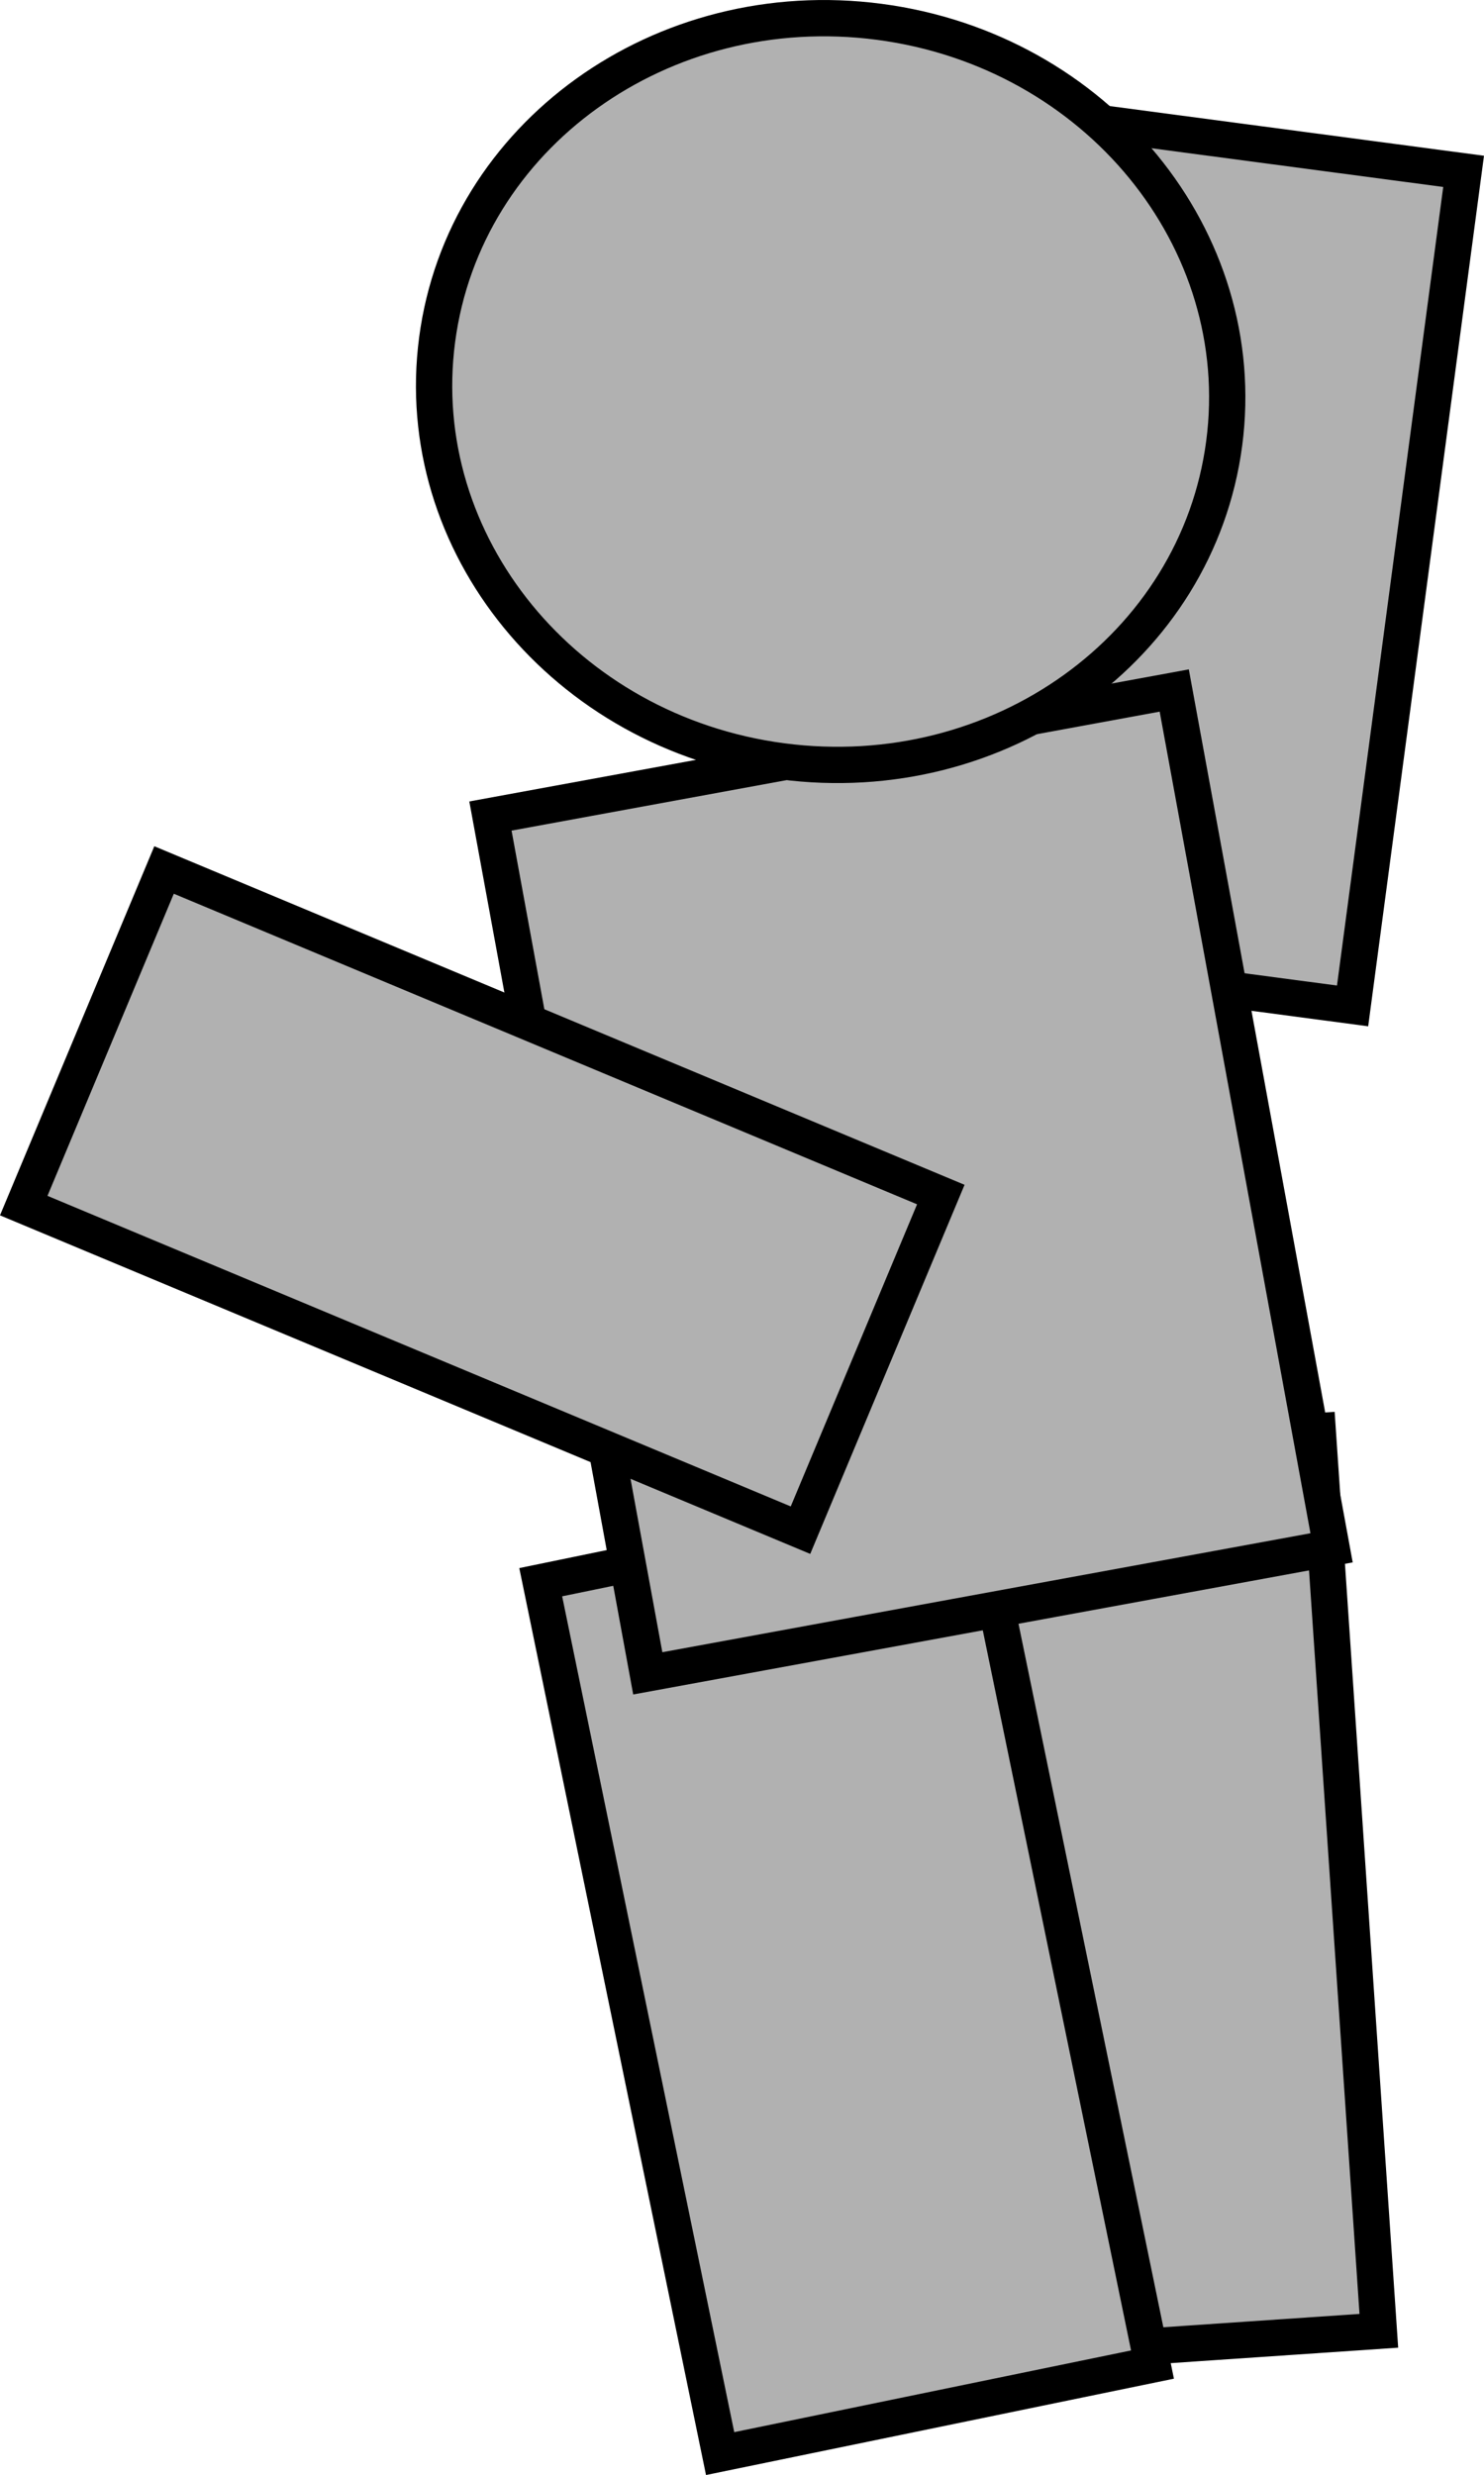 <svg version="1.1" xmlns="http://www.w3.org/2000/svg" xmlns:xlink="http://www.w3.org/1999/xlink" width="61.328" height="102.272" viewBox="0,0,61.328,102.272"><g transform="translate(-203.997,-131.29)"><g data-paper-data="{&quot;isPaintingLayer&quot;:true}" fill="#b1b1b1" fill-rule="nonzero" stroke="#000000" stroke-width="1.5" stroke-linecap="butt" stroke-linejoin="miter" stroke-miterlimit="10" stroke-dasharray="" stroke-dashoffset="0" style="mix-blend-mode: normal"><path d="M242.532,228.855l-2.524,-37.174l18.447,-1.253l2.524,37.174z"/><path d="M264.482,138.371l-4.588,34.485l-14.901,-1.978l4.588,-34.485z" data-paper-data="{&quot;index&quot;:null}"/><path d="M233.757,232.676l-7.414,-36.007l17.868,-3.679l7.414,36.007z"/><path d="M230.767,200.435l-6.502,-35.425l28.259,-5.187l6.502,35.425c0,0 -7.31,1.342 -11.504,2.112c-5.061,0.929 -16.755,3.075 -16.755,3.075z"/><path d="M254.588,149.612c-1.112,8.438 -9.294,14.318 -18.276,13.135c-8.982,-1.183 -15.362,-8.983 -14.25,-17.42c1.112,-8.438 9.294,-14.318 18.276,-13.135c8.982,1.183 15.362,8.983 14.25,17.42z" data-paper-data="{&quot;index&quot;:null}"/><path d="M210.777,167.239l32.1,13.412l-5.799,13.868l-32.1,-13.412z" data-paper-data="{&quot;index&quot;:null}"/></g></g></svg>